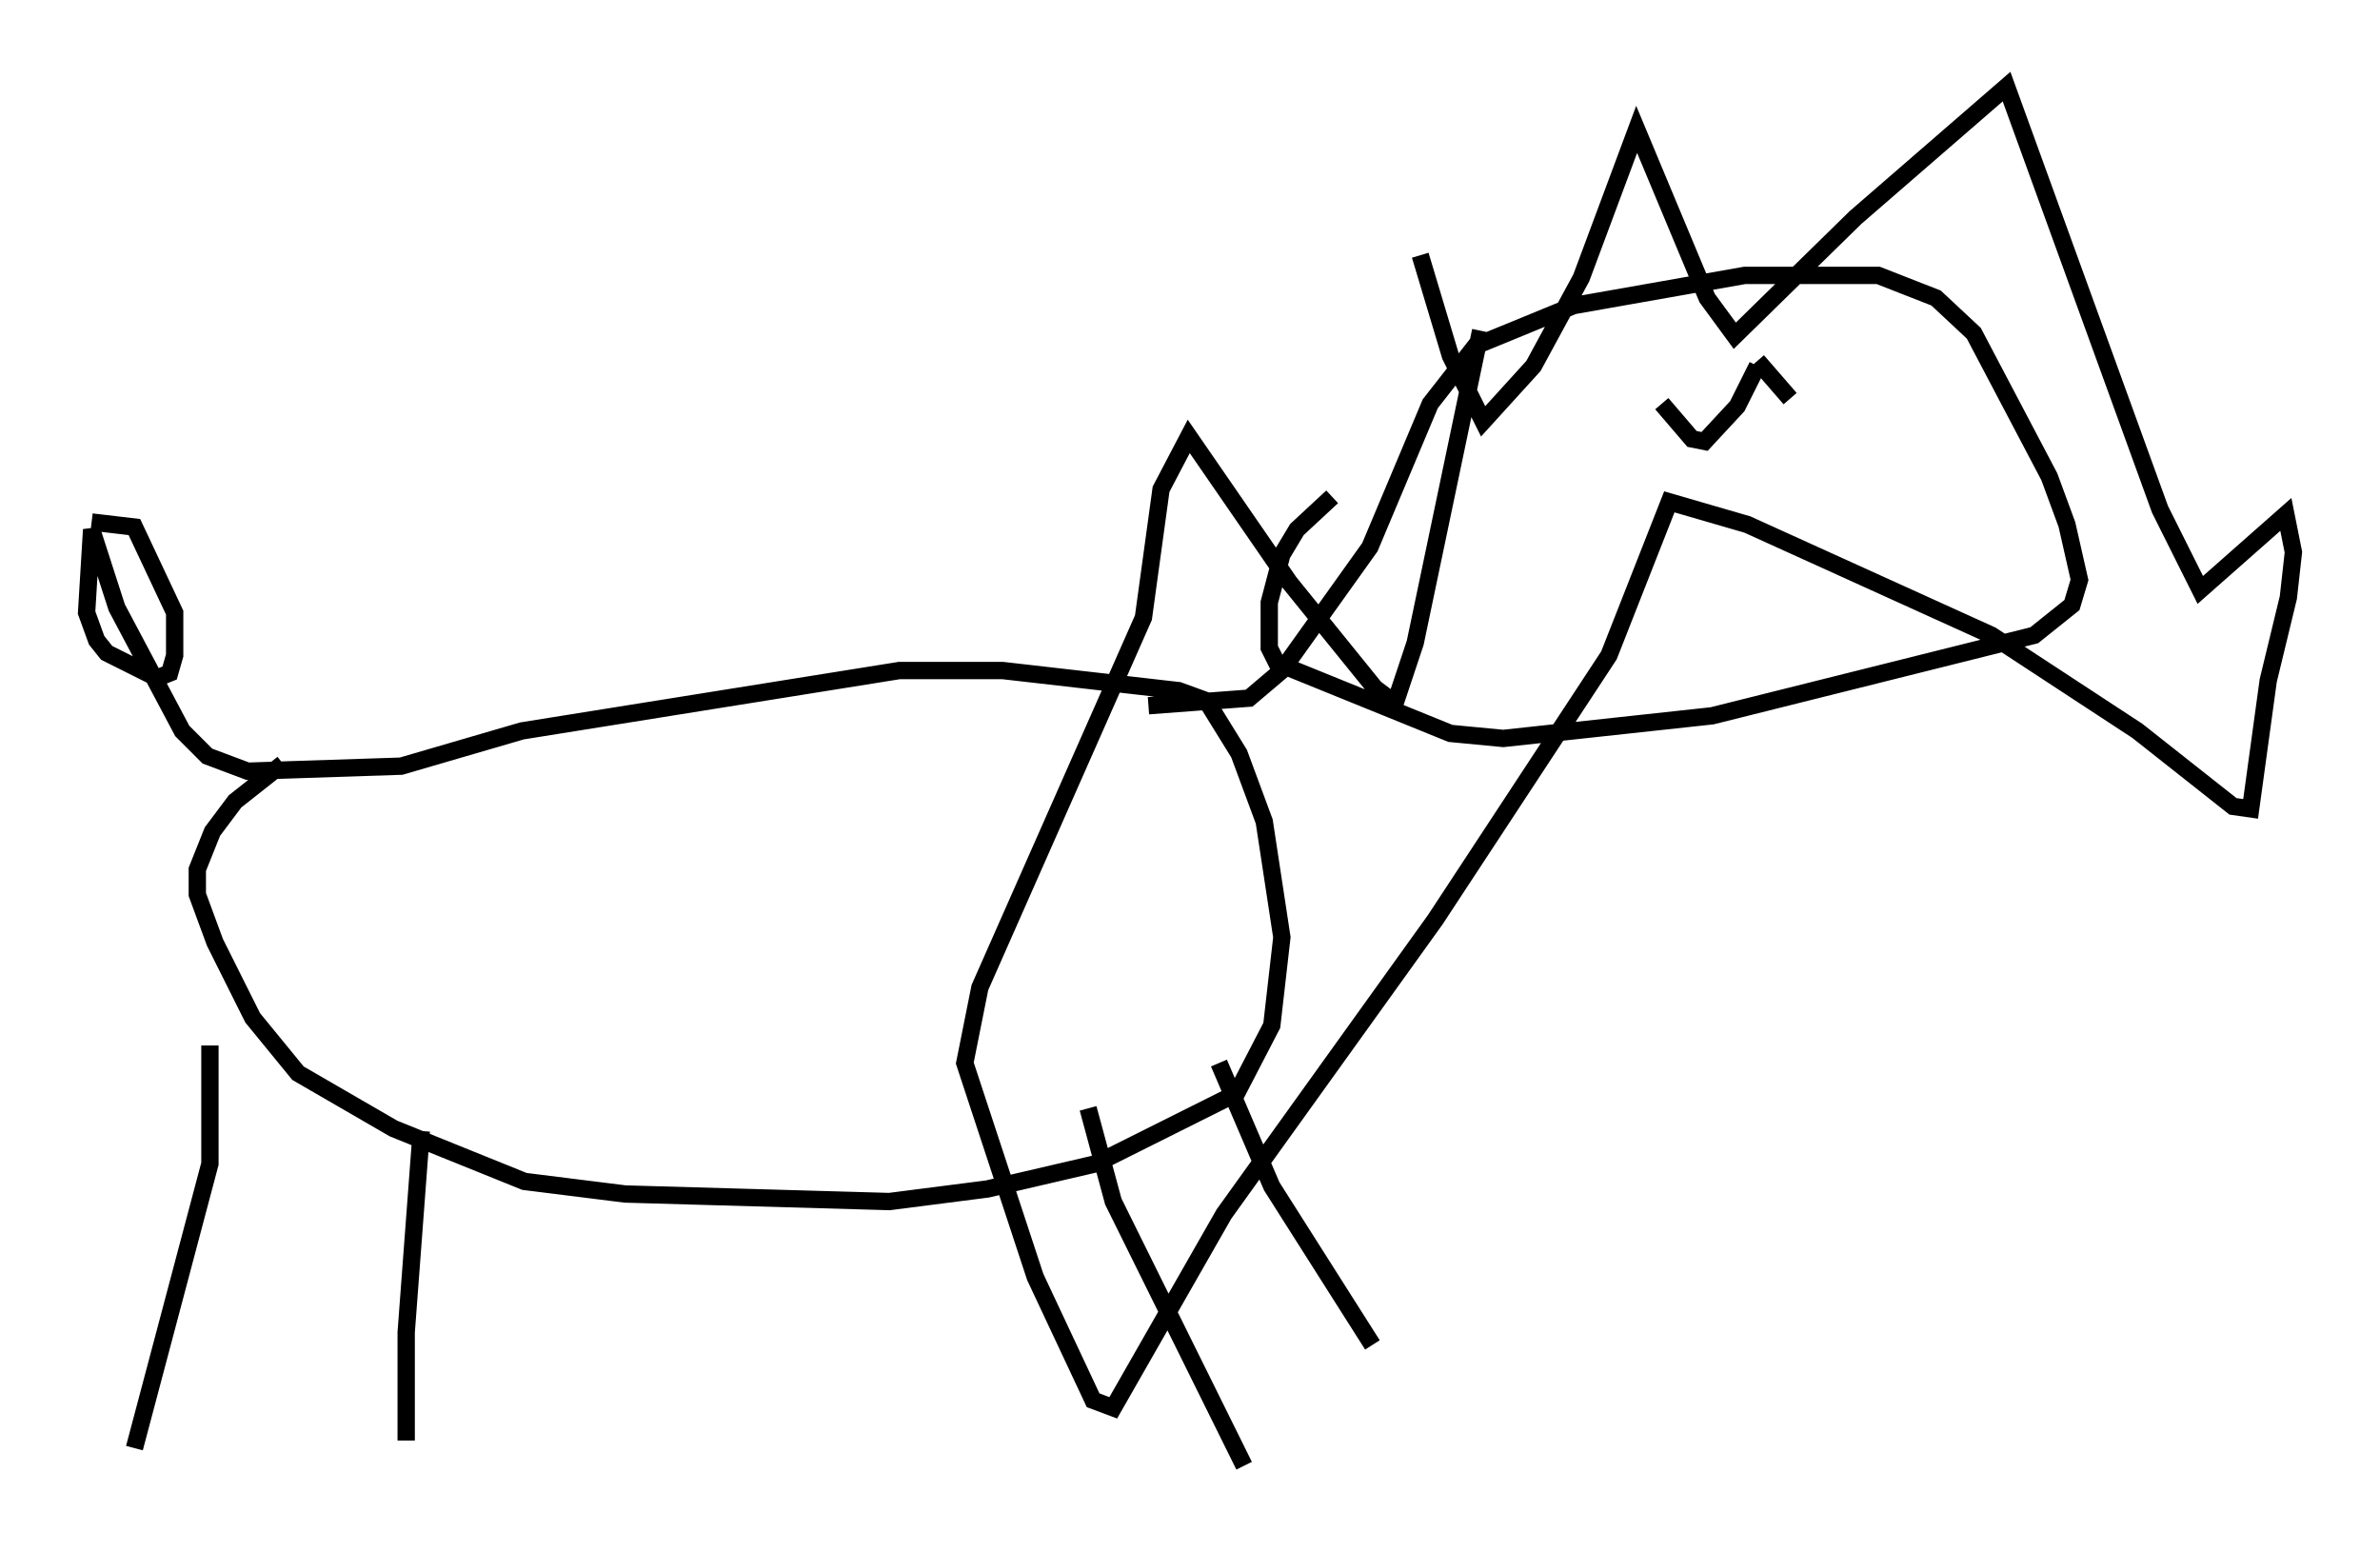 <?xml version="1.0" encoding="utf-8" ?>
<svg baseProfile="full" height="89.598" version="1.1" width="137.385" xmlns="http://www.w3.org/2000/svg" xmlns:ev="http://www.w3.org/2001/xml-events" xmlns:xlink="http://www.w3.org/1999/xlink"><defs /><rect fill="white" height="89.598" width="137.385" x="0" y="0" /><path d="M17.346, 44.073 m-1.017, 0.0 l-2.76, 2.179 -1.307, 1.743 l-0.872, 2.179 0.0, 1.453 l1.017, 2.76 2.179, 4.358 l2.615, 3.196 5.52, 3.196 l7.553, 3.05 5.81, 0.726 l15.251, 0.436 5.665, -0.726 l6.246, -1.453 8.134, -4.067 l2.034, -3.922 0.581, -5.084 l-1.017, -6.682 -1.453, -3.922 l-1.888, -3.05 -1.598, -0.581 l-10.168, -1.162 -5.955, 0.0 l-21.788, 3.486 -6.972, 2.034 l-8.86, 0.291 -2.324, -0.872 l-1.453, -1.453 -3.777, -7.117 l-1.453, -4.503 -0.291, 4.793 l0.581, 1.598 0.581, 0.726 l2.905, 1.453 0.726, -0.291 l0.291, -1.017 0.0, -2.469 l-2.324, -4.939 -2.469, -0.291 m61.005, 10.603 l5.81, -0.436 1.888, -1.598 l5.084, -7.117 3.486, -8.279 l2.615, -3.341 5.665, -2.324 l9.877, -1.743 7.698, 0.0 l3.341, 1.307 2.179, 2.034 l4.358, 8.279 1.017, 2.76 l0.726, 3.196 -0.436, 1.453 l-2.179, 1.743 -18.592, 4.648 l-12.056, 1.307 -3.05, -0.291 l-10.022, -4.067 -0.436, -0.872 l0.0, -2.615 0.726, -2.76 l0.872, -1.453 2.034, -1.888 m5.084, -13.944 l1.743, 5.81 1.888, 3.777 l2.905, -3.196 2.76, -5.084 l3.196, -8.57 4.067, 9.732 l1.598, 2.179 6.972, -6.827 l8.715, -7.553 8.86, 24.402 l2.324, 4.648 4.939, -4.358 l0.436, 2.179 -0.291, 2.615 l-1.162, 4.793 -1.017, 7.408 l-1.017, -0.145 -5.52, -4.358 l-8.425, -5.52 -14.089, -6.391 l-4.503, -1.307 -3.486, 8.86 l-10.022, 15.251 -12.201, 16.994 l-6.391, 11.184 -1.162, -0.436 l-3.341, -7.117 -4.067, -12.346 l0.872, -4.358 9.441, -21.352 l1.017, -7.408 1.598, -3.05 l5.81, 8.425 4.939, 6.101 l1.162, 0.872 1.162, -3.486 l3.777, -18.011 m-73.352, 41.251 l0.0, 6.827 -4.358, 16.413 m16.559, -18.302 l-0.872, 11.62 0.0, 6.246 m39.363, -19.173 l1.453, 5.374 7.553, 15.251 m-1.453, -23.24 l3.05, 7.117 5.81, 9.151 m16.704, -54.324 l1.743, 2.034 0.726, 0.145 l1.888, -2.034 1.162, -2.324 m0.0, -0.291 l1.888, 2.179 " fill="none" stroke="black" stroke-width="1" /></svg>